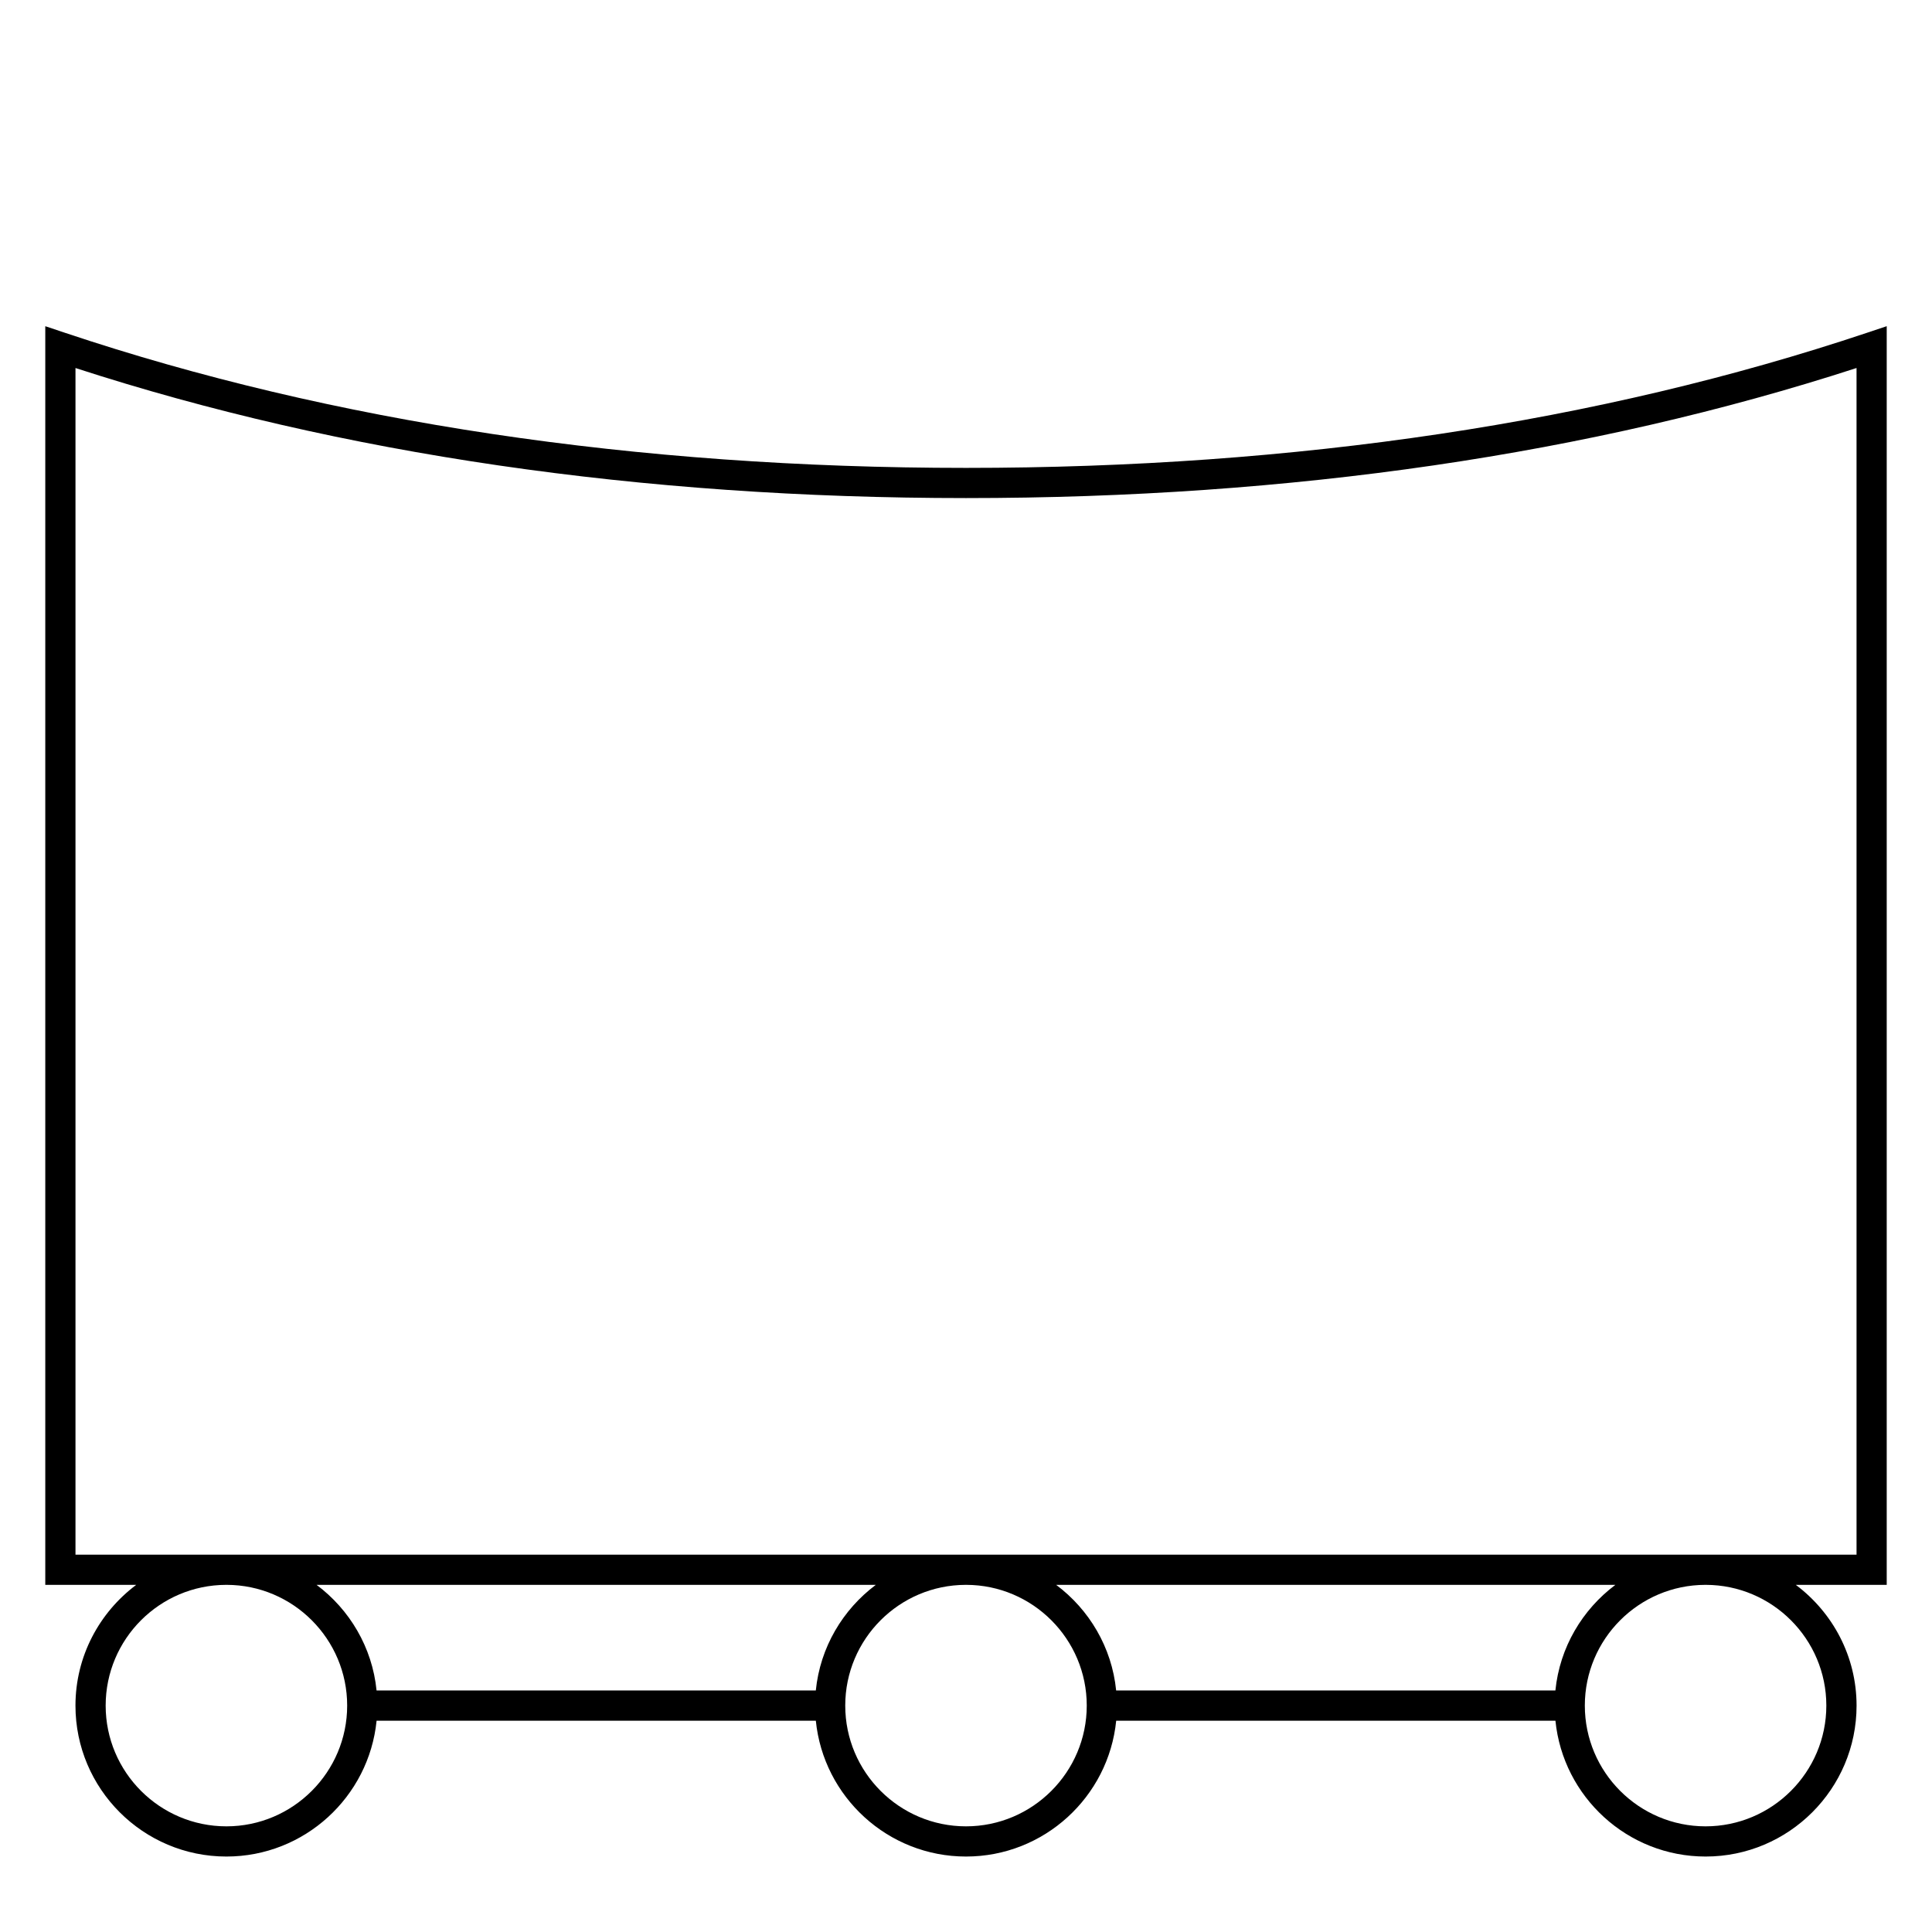 <?xml version="1.0" encoding="UTF-8"?>
<svg xmlns="http://www.w3.org/2000/svg" version="1.1" viewBox="0 0 90.709 90.709">
  <!-- Generator: Adobe Illustrator 29.1.0, SVG Export Plug-In . SVG Version: 2.1.0 Build 142)  -->
  <g id="Grundfläche">
    <rect x="0" width="90.709" height="90.709" fill="#fff"/>
  </g>
  <g id="Flächige_Fülung">
    <path d="M45.354,22.678c-17.008,0-31.181-2.582-42.52-6.378v57.402h85.04V16.3c-11.339,3.794-25.512,6.378-42.52,6.378Z" fill="#fff"/>
  </g>
  <g id="Takt_Zeichen__x28_umgewandelt_x29_">
    <path d="M84.313,74.41h4.27V15.315s-.934.312-.934.312c-12.575,4.208-26.805,6.341-42.295,6.341S15.628,19.835,3.06,15.628l-.934-.312v59.095h4.269c-1.727,1.294-2.852,3.35-2.852,5.669,0,3.908,3.179,7.086,7.087,7.086,3.668,0,6.694-2.802,7.051-6.378h20.623c.357,3.576,3.382,6.378,7.051,6.378s6.694-2.802,7.051-6.378h20.623c.357,3.576,3.382,6.378,7.051,6.378,3.907,0,7.087-3.179,7.087-7.086,0-2.319-1.125-4.375-2.852-5.669ZM3.544,72.993V17.279c12.483,4.052,26.544,6.106,41.811,6.106s29.322-2.054,41.811-6.107v55.714s-83.622,0-83.622,0ZM49.588,74.41h26.256c-1.549,1.16-2.614,2.933-2.817,4.96h-20.623c-.202-2.028-1.267-3.8-2.817-4.96ZM14.864,74.41h26.256c-1.549,1.16-2.614,2.933-2.817,4.96h-20.623c-.202-2.028-1.267-3.8-2.817-4.96ZM10.63,85.748c-3.126,0-5.669-2.543-5.669-5.669s2.538-5.664,5.66-5.669h.019c3.122.005,5.66,2.546,5.66,5.669s-2.543,5.669-5.669,5.669ZM45.354,85.748c-3.126,0-5.669-2.543-5.669-5.669s2.538-5.664,5.66-5.669h.019c3.122.005,5.66,2.546,5.66,5.669s-2.543,5.669-5.669,5.669ZM80.078,85.748c-3.126,0-5.669-2.543-5.669-5.669s2.538-5.664,5.66-5.669h.019c3.122.005,5.66,2.546,5.66,5.669s-2.543,5.669-5.669,5.669Z"/>
  </g>
</svg>
